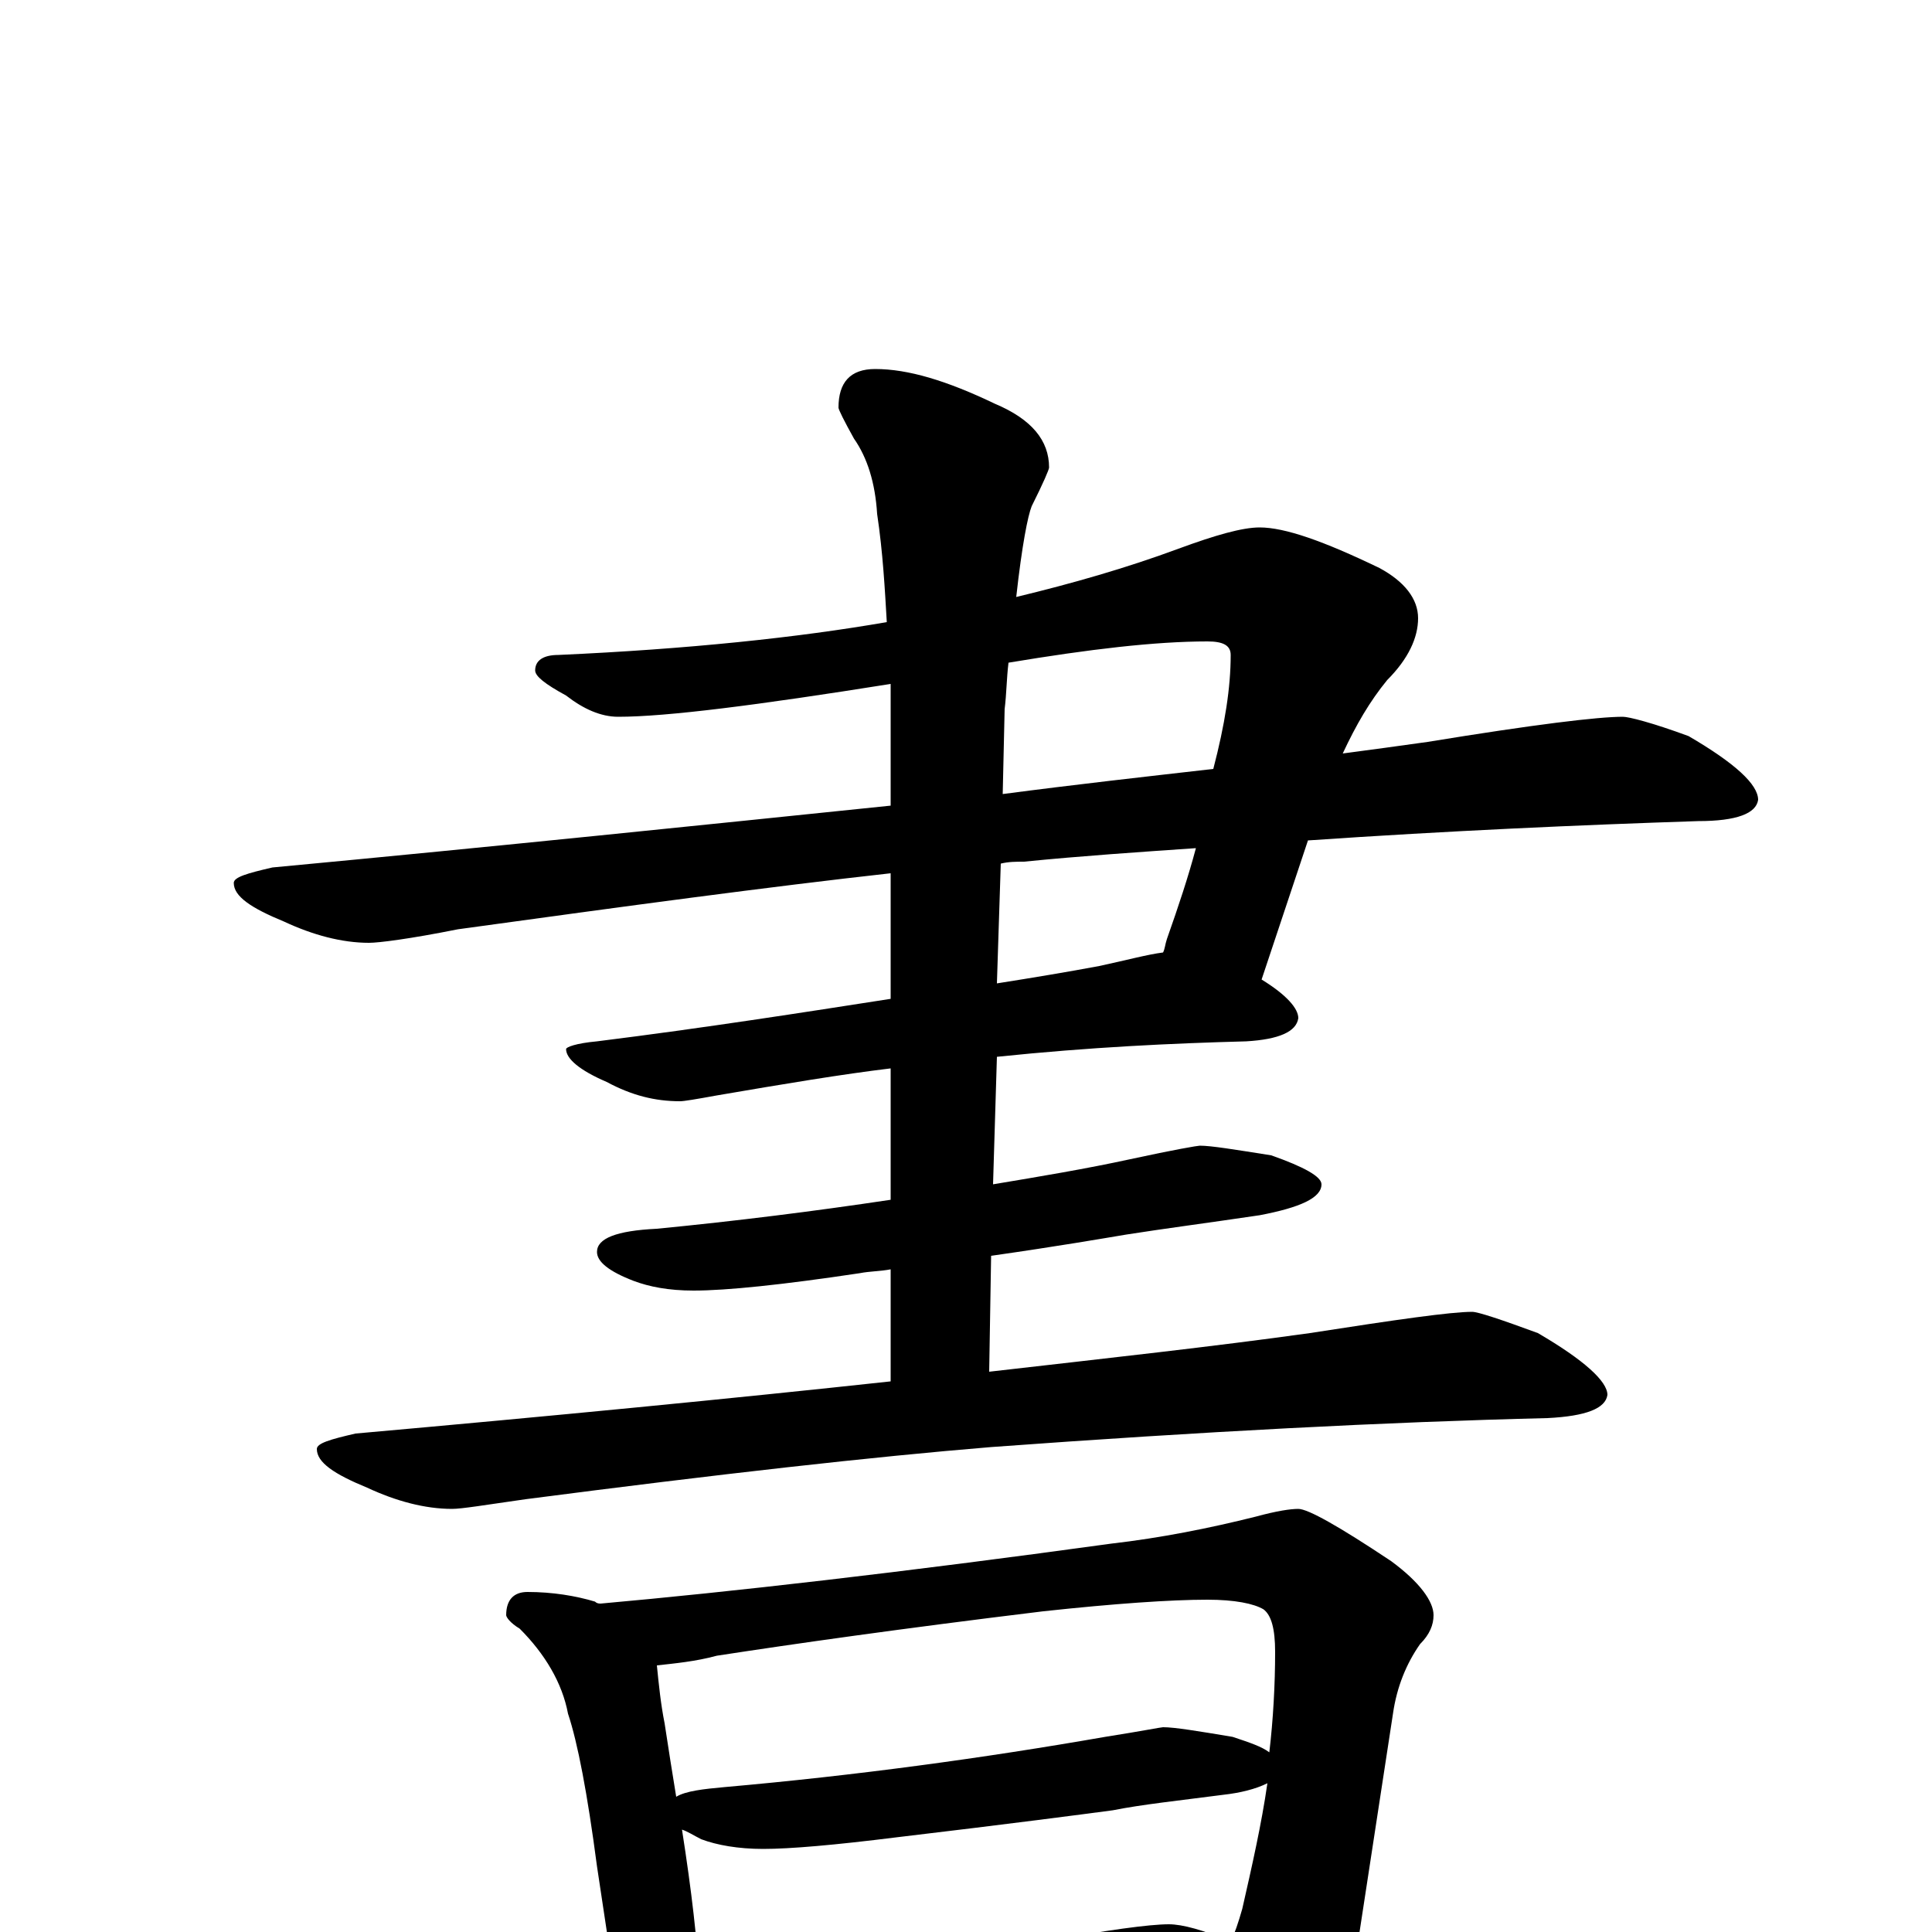 <?xml version="1.0" encoding="utf-8" ?>
<!DOCTYPE svg PUBLIC "-//W3C//DTD SVG 1.1//EN" "http://www.w3.org/Graphics/SVG/1.1/DTD/svg11.dtd">
<svg version="1.1" id="Layer_1" xmlns="http://www.w3.org/2000/svg" xmlns:xlink="http://www.w3.org/1999/xlink" x="0px" y="145px" width="1000px" height="1000px" viewBox="0 0 1000 1000" enable-background="new 0 0 1000 1000" xml:space="preserve">
<g id="Layer_1">
<path id="glyph" transform="matrix(1 0 0 -1 0 1000)" d="M652,727C665,727 685,720 714,706C727,699 734,690 734,680C734,670 729,659 718,648C709,637 702,625 695,610C710,612 725,614 739,616C794,625 827,629 840,629C843,629 855,626 874,619C898,605 910,594 910,586C909,579 899,575 879,575C818,573 750,570 677,565l-24,-72C666,485 672,478 672,473C671,466 662,462 645,461C607,460 564,458 516,453l-2,-66C538,391 562,395 585,400C608,405 620,407 621,407C627,407 639,405 658,402C675,396 684,391 684,387C684,380 673,375 652,371C625,367 602,364 583,361C571,359 548,355 513,350l-1,-60C573,297 628,303 678,310C723,317 751,321 762,321C765,321 777,317 796,310C820,296 832,285 832,278C831,271 821,267 801,266C718,264 622,259 513,251C452,246 372,237 272,224C251,221 239,219 234,219C220,219 205,223 190,230C173,237 164,243 164,250C164,253 171,255 184,258C285,267 378,276 461,285l0,58C456,342 450,342 445,341C405,335 376,332 359,332C346,332 336,334 328,337C315,342 309,347 309,352C309,359 319,363 340,364C381,368 421,373 461,379l0,68C436,444 406,439 371,433C360,431 354,430 352,430C339,430 327,433 314,440C300,446 293,452 293,457C293,458 298,460 309,461C365,468 416,476 461,483l0,65C398,541 324,531 237,519C212,514 196,512 191,512C177,512 162,516 147,523C130,530 121,536 121,543C121,546 128,548 141,551C258,562 364,573 461,583l0,58C461,642 461,644 461,646C392,635 345,629 320,629C311,629 302,633 293,640C282,646 277,650 277,653C277,658 281,661 289,661C356,664 413,670 459,678C458,695 457,714 454,734C453,750 449,763 442,773C437,782 434,788 434,789C434,802 440,809 453,809C470,809 490,803 515,791C534,783 543,772 543,758C543,757 540,750 534,738C532,733 529,718 526,691C555,698 583,706 610,716C629,723 643,727 652,727M522,657C521,649 521,641 520,633l-1,-44C557,594 593,598 628,602C634,625 637,644 637,661C637,666 633,668 625,668C598,668 564,664 522,657M518,553l-2,-62C535,494 553,497 569,500C583,503 594,506 602,507C603,509 603,511 604,514C610,531 615,546 619,561C590,559 560,557 530,554C526,554 522,554 518,553M273,176C286,176 298,174 308,171C309,170 310,170 311,170C378,176 466,186 575,201C601,204 626,209 650,215C661,218 668,219 672,219C677,219 693,210 720,192C735,181 742,171 742,164C742,159 740,154 735,149C728,139 723,127 721,113l-17,-111C699,-33 689,-62 674,-83C662,-98 651,-105 641,-105C634,-105 630,-101 627,-93C624,-80 617,-63 607,-41C591,-42 576,-43 562,-45l-129,-13C410,-61 392,-62 379,-62C372,-62 367,-62 363,-61C362,-66 361,-71 358,-75C355,-82 352,-86 348,-86C343,-86 338,-82 333,-74C325,-63 321,-51 320,-39l-11,73C304,72 299,98 294,113C291,129 282,144 269,157C264,160 262,163 262,164C262,172 266,176 273,176M362,-26C426,-21 485,-14 540,-5C573,1 595,4 605,4C612,4 623,1 637,-5C639,-1 641,5 643,12C648,34 653,56 656,77C650,74 642,72 633,71C610,68 591,66 576,63C561,61 523,56 464,49C432,45 409,43 395,43C382,43 371,45 363,48C359,50 356,52 353,53C358,21 361,-5 362,-26M350,70C355,73 364,74 375,75C443,81 509,90 572,101C591,104 601,106 602,106C608,106 620,104 638,101C647,98 653,96 657,93C659,110 660,128 660,145C660,157 658,164 654,167C649,170 639,172 625,172C606,172 577,170 540,166C466,157 410,149 371,143C360,140 349,139 340,138C341,128 342,118 344,108C346,95 348,82 350,70z"/>
</g>
</svg>
